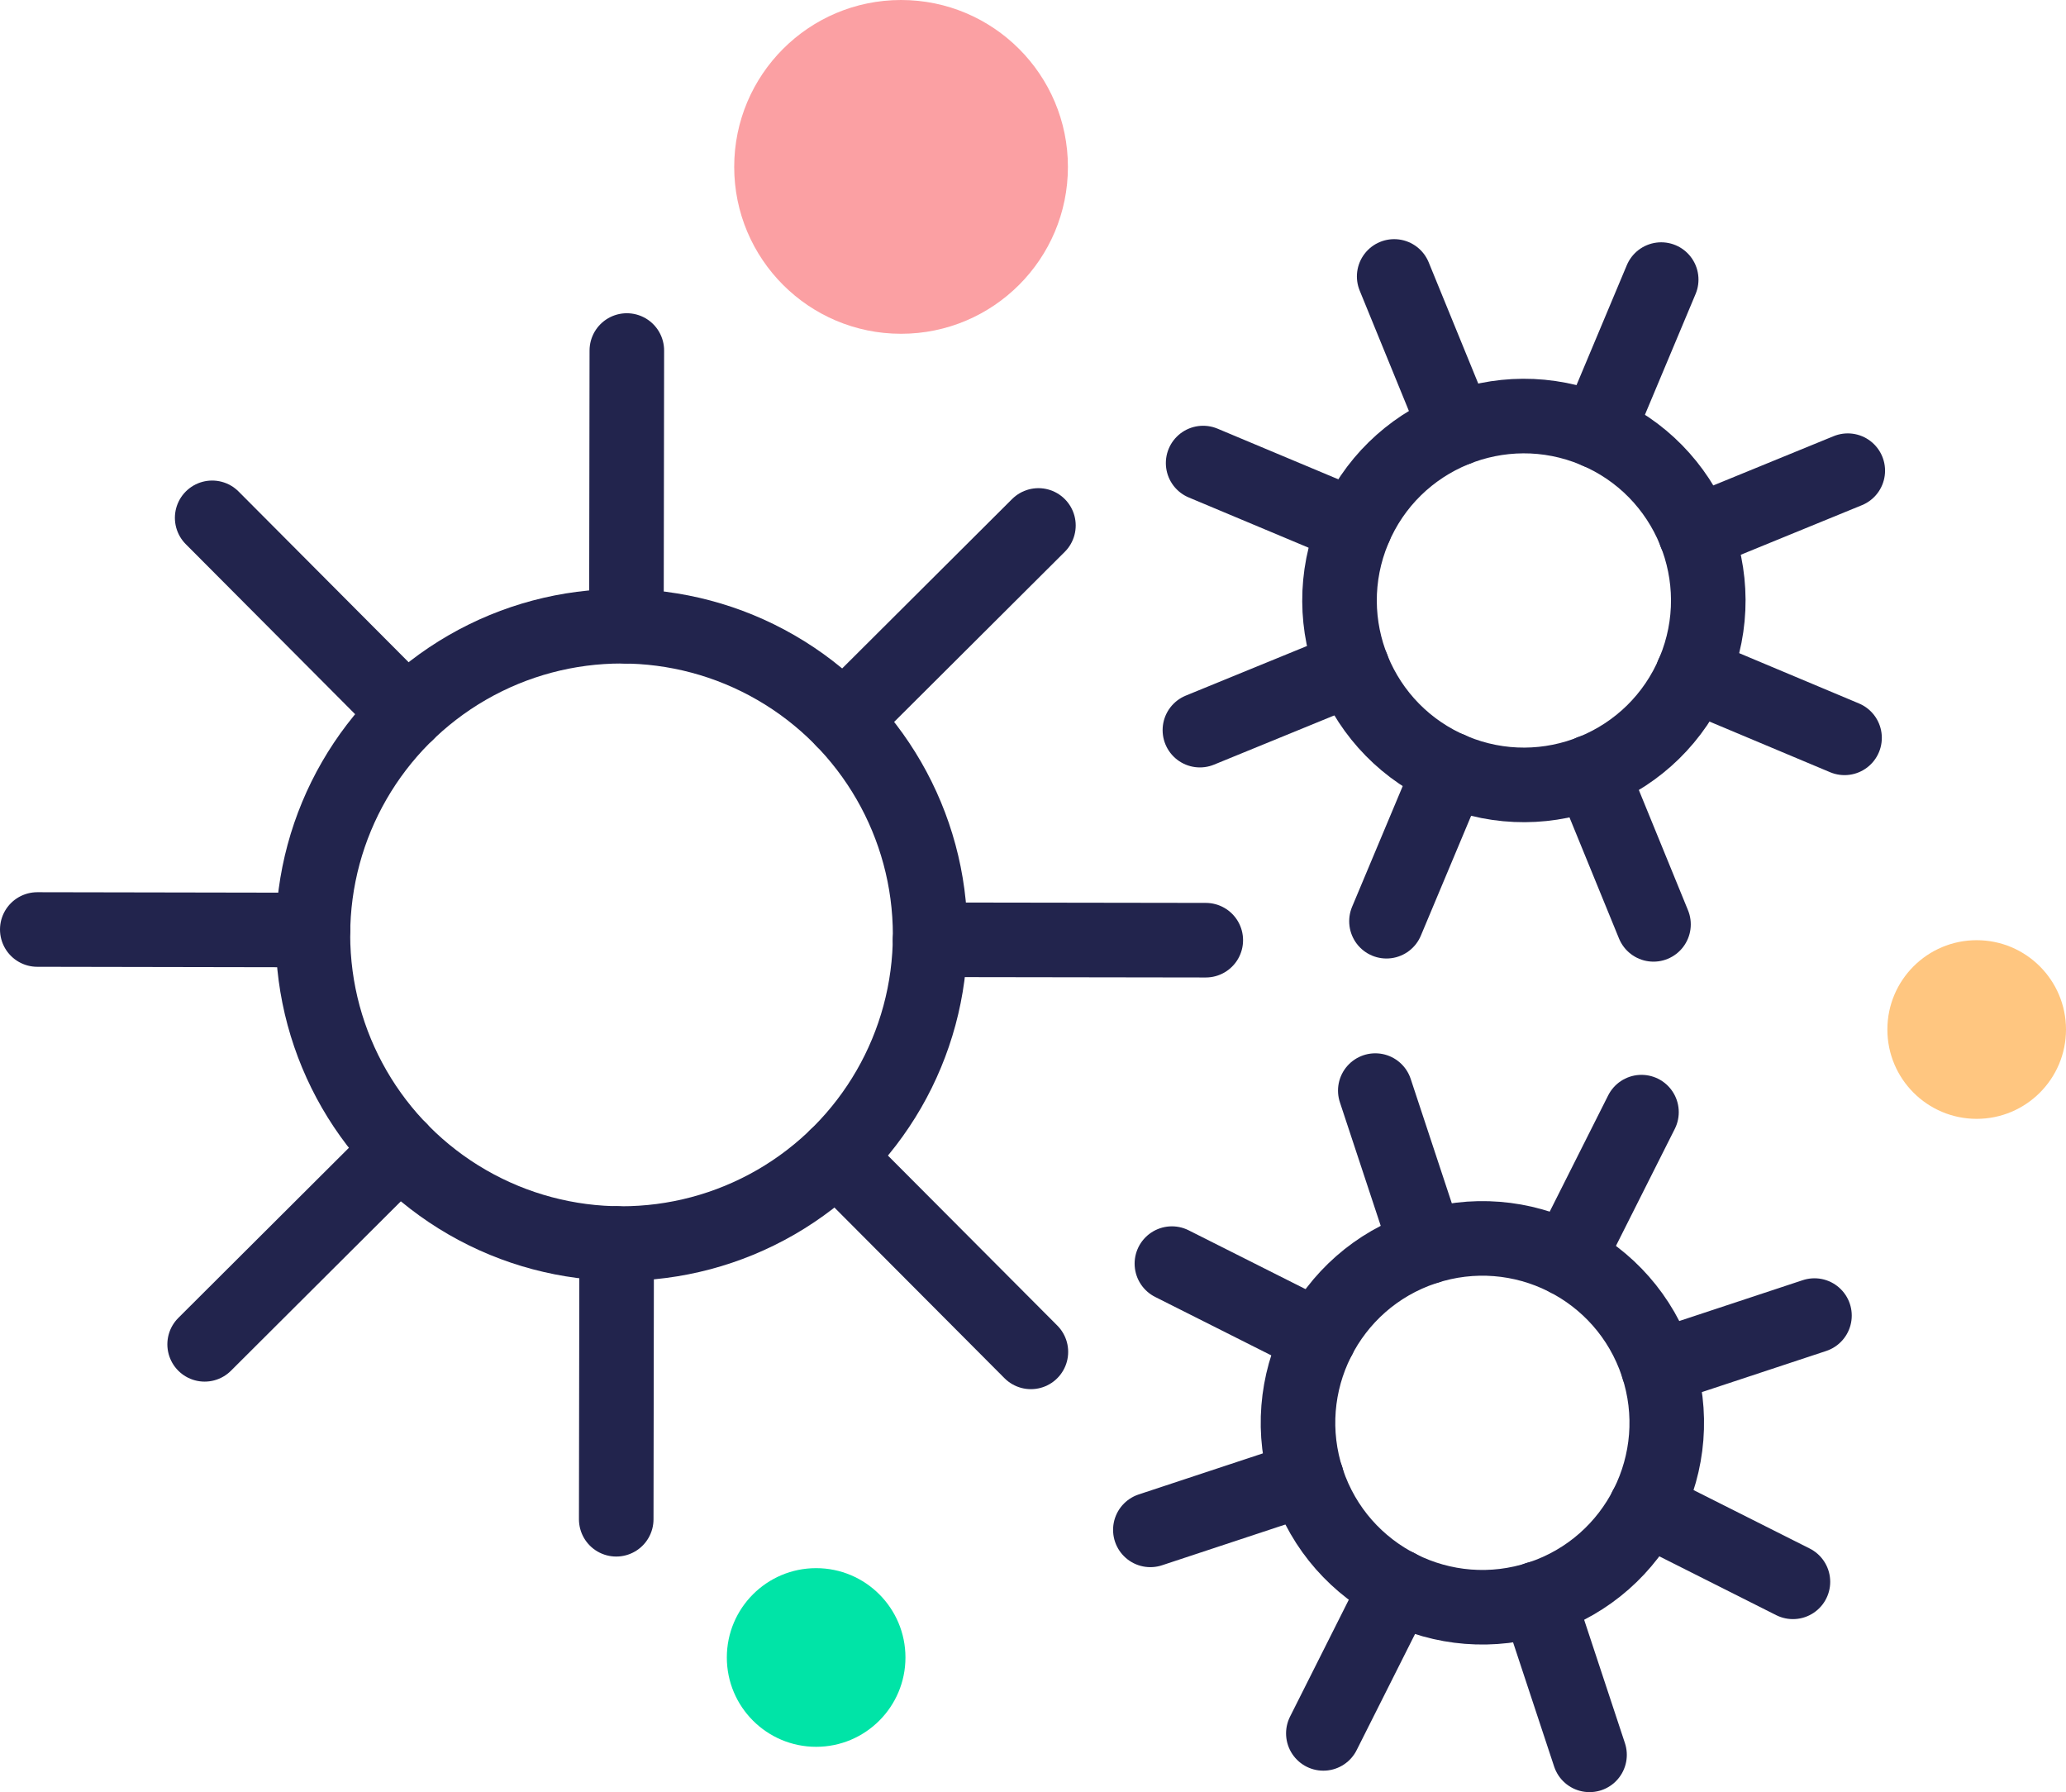 <svg xmlns="http://www.w3.org/2000/svg" viewBox="0 0 249.37 216.27"><defs><style>.cls-1{fill:#ffc680;}.cls-2{fill:#00e4a7;}.cls-3{fill:#fba0a3;}.cls-4,.cls-5{fill:none;stroke:#22244d;stroke-miterlimit:10;stroke-width:9px;}.cls-5{stroke-linecap:round;}</style></defs><title>Asset 49</title><g id="Layer_2" data-name="Layer 2"><g id="Layer_1-2" data-name="Layer 1"><circle class="cls-1" cx="238.59" cy="124.24" r="10.78"/><circle class="cls-2" cx="98.51" cy="200.02" r="10.78"/><circle class="cls-3" cx="108.76" cy="20.14" r="20.14"/><circle class="cls-4" cx="75.02" cy="112.82" r="37.25"/><line class="cls-5" x1="25.61" y1="62.49" x2="49.1" y2="86.07"/><line class="cls-5" x1="75.66" y1="42.3" x2="75.61" y2="75.58"/><line class="cls-5" x1="125.34" y1="63.41" x2="101.77" y2="86.9"/><line class="cls-5" x1="145.54" y1="113.46" x2="112.26" y2="113.41"/><line class="cls-5" x1="124.43" y1="163.14" x2="100.94" y2="139.57"/><line class="cls-5" x1="74.38" y1="183.34" x2="74.43" y2="150.06"/><line class="cls-5" x1="24.7" y1="162.23" x2="48.27" y2="138.73"/><line class="cls-5" x1="4.5" y1="112.17" x2="37.78" y2="112.23"/><circle class="cls-4" cx="178.93" cy="171.69" r="22.25" transform="translate(-45.05 65.27) rotate(-18.4)"/><line class="cls-5" x1="141.45" y1="152.49" x2="159.2" y2="161.42"/><line class="cls-5" x1="166" y1="131.61" x2="172.24" y2="150.48"/><line class="cls-5" x1="198.13" y1="134.21" x2="189.2" y2="151.96"/><line class="cls-5" x1="219.01" y1="158.76" x2="200.14" y2="165"/><line class="cls-5" x1="216.41" y1="190.89" x2="198.66" y2="181.96"/><line class="cls-5" x1="191.86" y1="211.77" x2="185.62" y2="192.9"/><line class="cls-5" x1="159.73" y1="209.18" x2="168.66" y2="191.42"/><line class="cls-5" x1="138.85" y1="184.62" x2="157.72" y2="178.38"/><circle class="cls-4" cx="183.93" cy="72.46" r="22.25" transform="translate(46.21 214.28) rotate(-67.34)"/><line class="cls-5" x1="168.28" y1="33.36" x2="175.8" y2="51.75"/><line class="cls-5" x1="200.51" y1="33.74" x2="192.82" y2="52.07"/><line class="cls-5" x1="223.03" y1="56.8" x2="204.63" y2="64.33"/><line class="cls-5" x1="222.64" y1="89.04" x2="204.32" y2="81.35"/><line class="cls-5" x1="199.58" y1="111.55" x2="192.06" y2="93.16"/><line class="cls-5" x1="167.35" y1="111.17" x2="175.04" y2="92.84"/><line class="cls-5" x1="144.83" y1="88.11" x2="163.23" y2="80.58"/><line class="cls-5" x1="145.22" y1="55.88" x2="163.54" y2="63.56"/></g></g></svg>